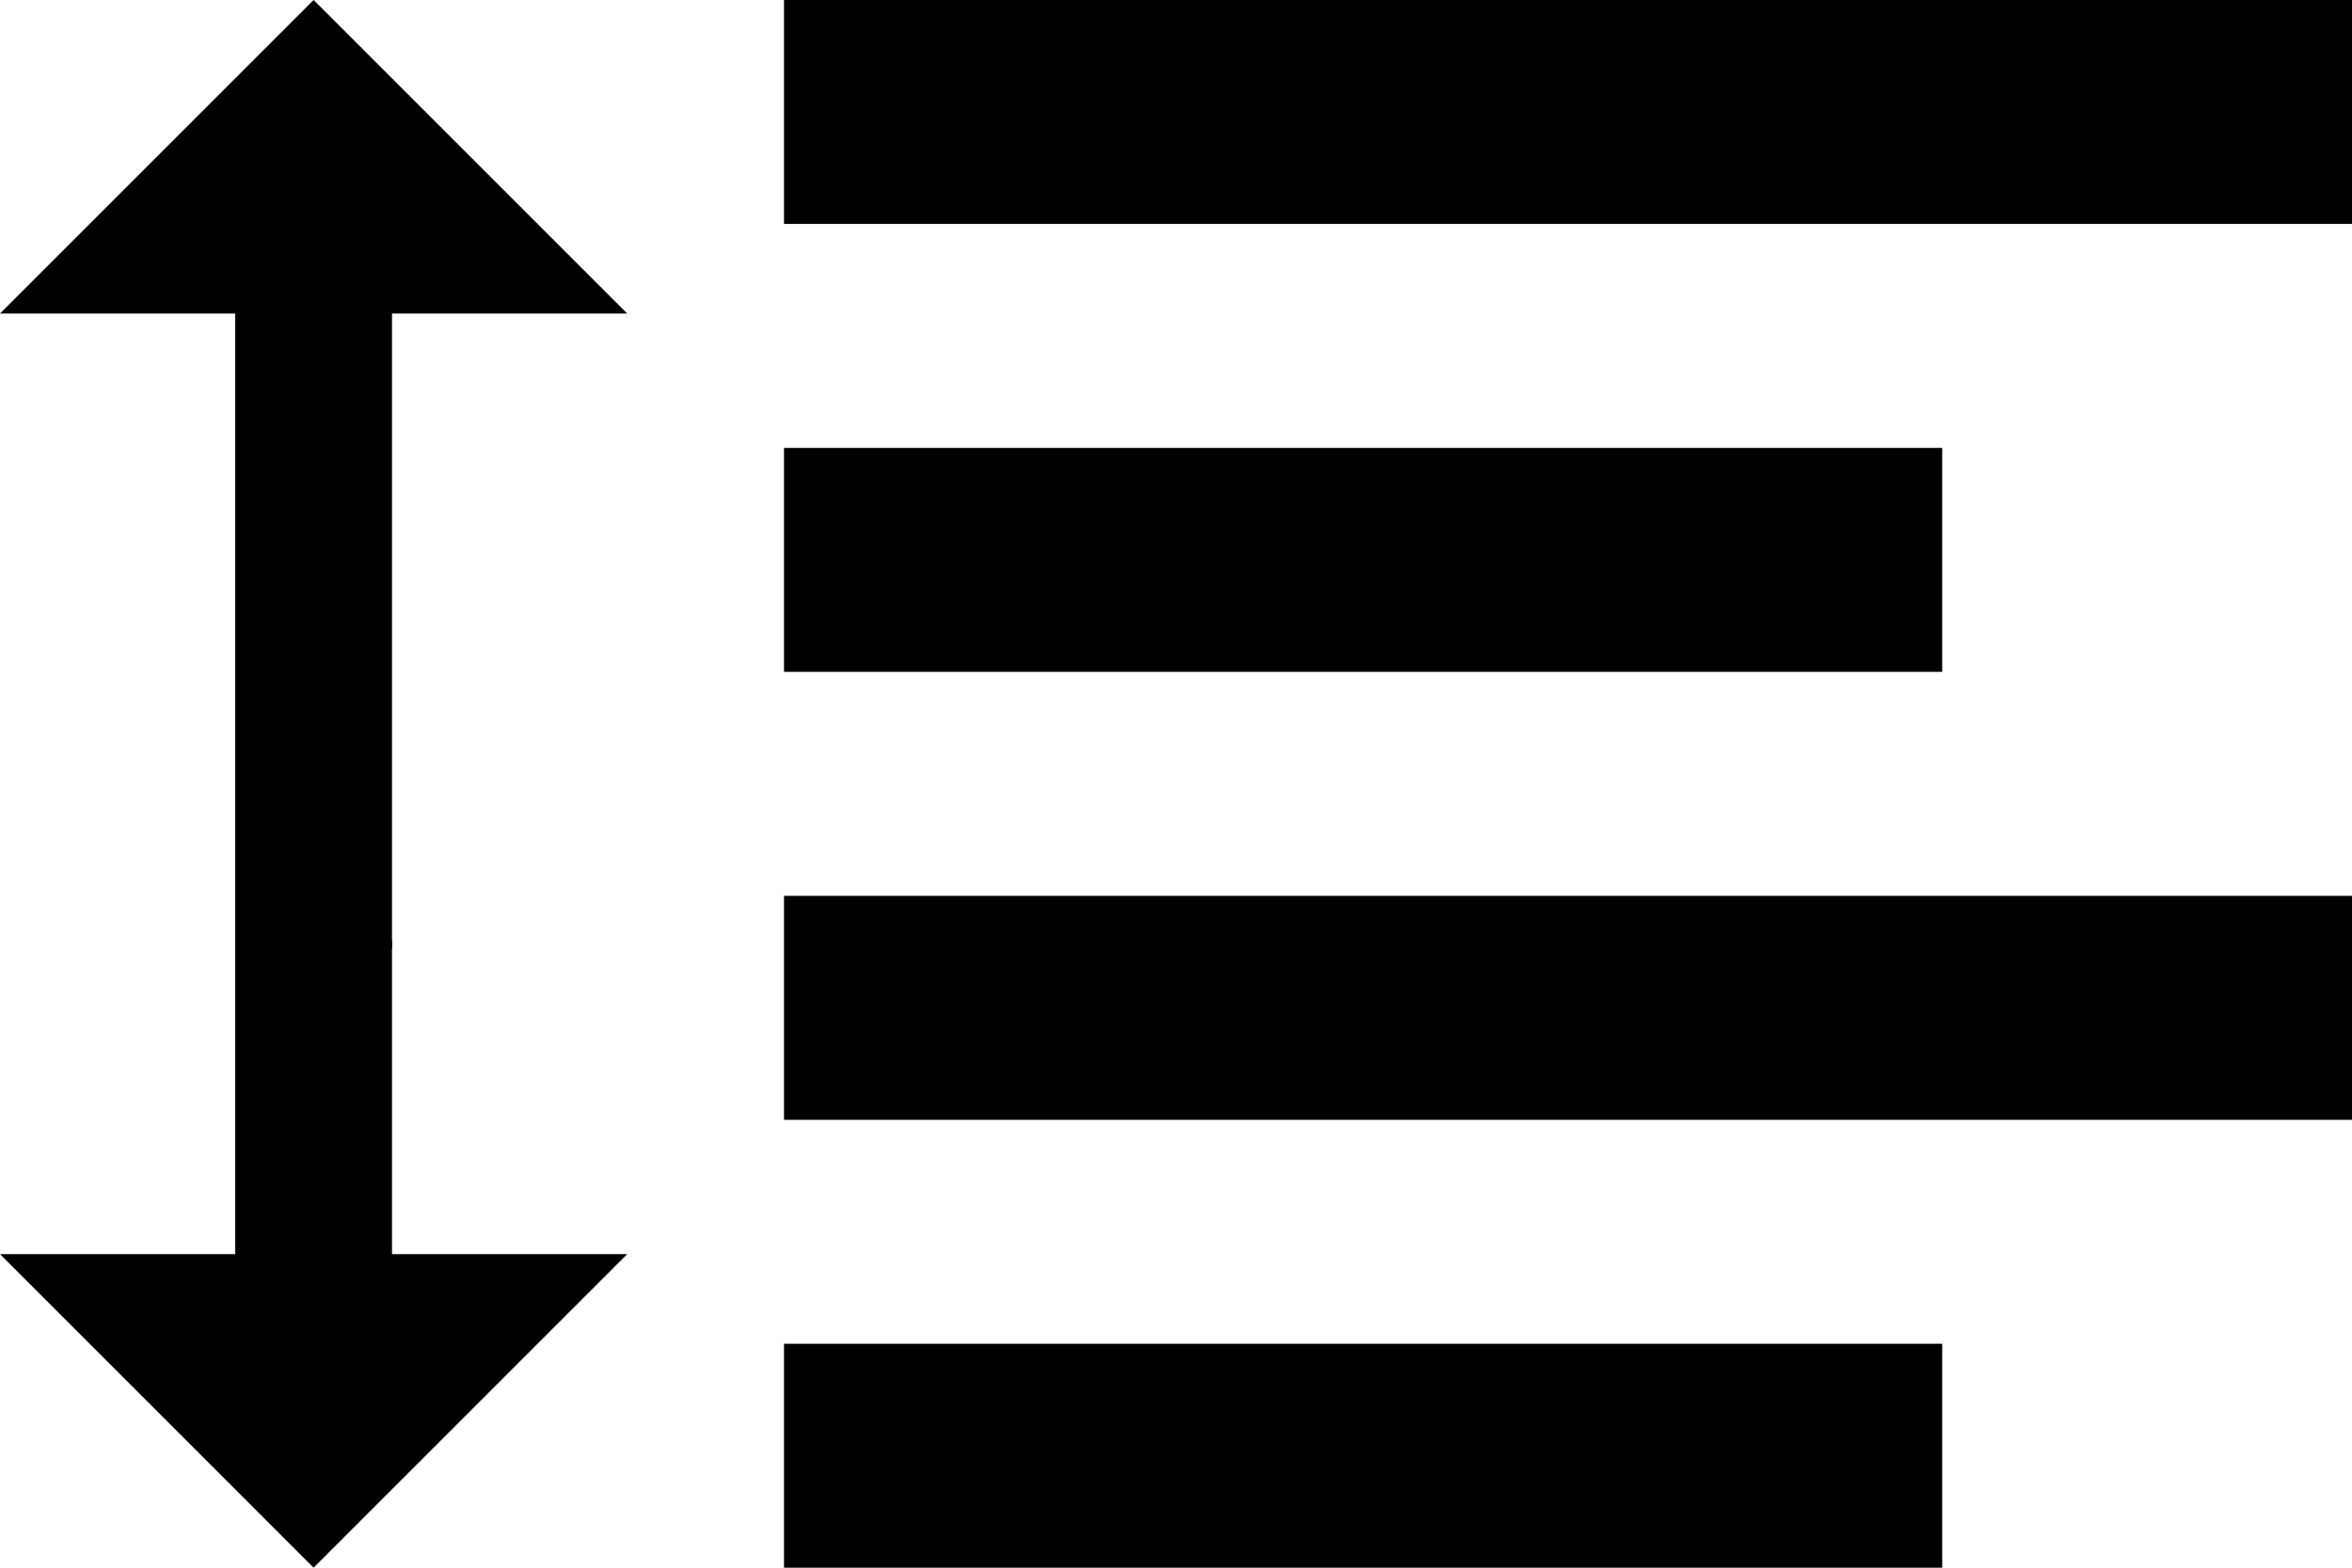 <svg xmlns="http://www.w3.org/2000/svg" width="30" height="20" viewBox="0 0 30 20">
  <g id="Group_6629" data-name="Group 6629" transform="translate(-605 -219)">
    <path id="reorder-horizontal" d="M3,19.286V16.429H23v2.857M3,25V22.143H17.773V25M3,13.571V10.714H17.773v2.857M23,5V7.857H3V5Z" transform="translate(612 214)" />
    <g id="Group_6628" data-name="Group 6628" transform="translate(-16 -48)">
      <path id="ic_vertical_align_center_24px" d="M8,4H5v8.108H3V4H0L4,0Z" transform="translate(621 267)" />
      <path id="ic_vertical_align_center_24px-2" data-name="ic_vertical_align_center_24px" d="M0,4H3V0H5V4H8L4,8Z" transform="translate(621 279)" />
    </g>
  </g>
</svg>